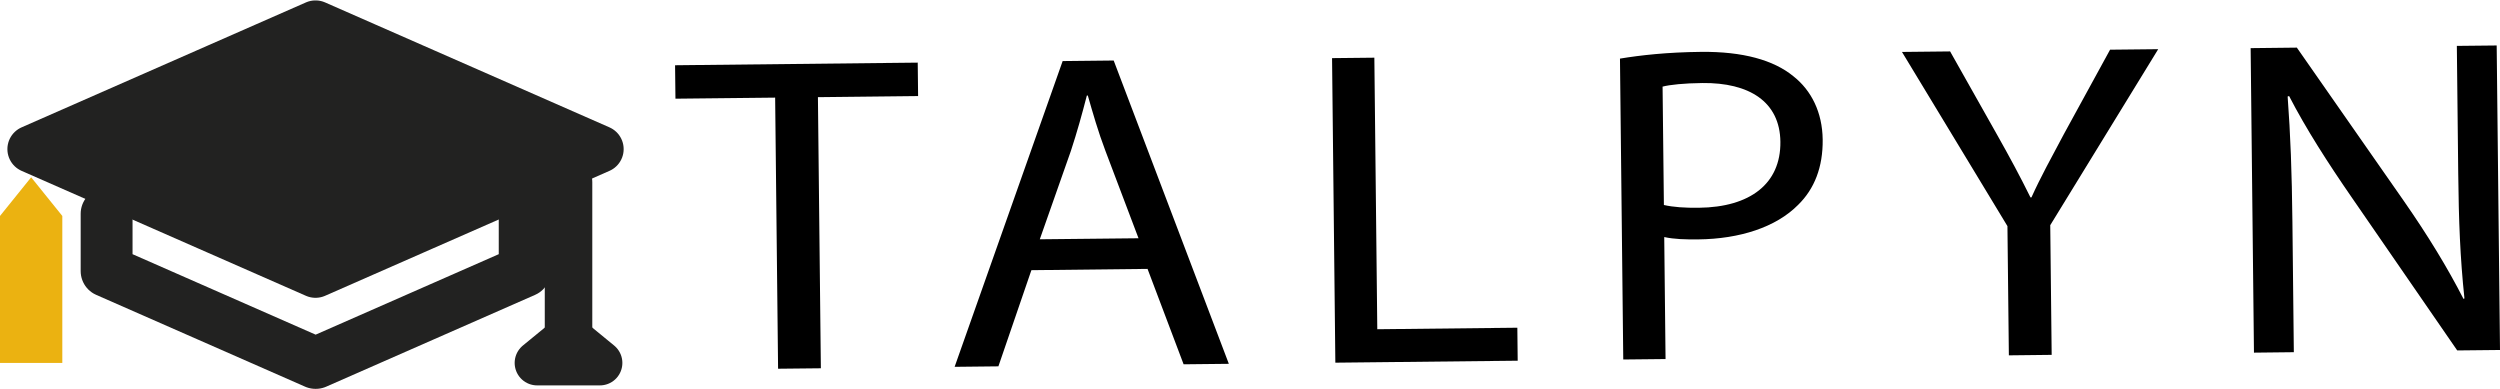 <?xml version="1.0" encoding="utf-8"?>
<!-- Generator: Adobe Illustrator 27.9.0, SVG Export Plug-In . SVG Version: 6.00 Build 0)  -->
<svg version="1.1" xmlns="http://www.w3.org/2000/svg" xmlns:xlink="http://www.w3.org/1999/xlink" x="0px" y="0px"
	 viewBox="0 0 722.96 112.6" style="enable-background:new 0 0 722.96 112.6;" xml:space="preserve">
<style type="text/css">
	.st0{fill:#222221;stroke:#222221;stroke-width:13.744;stroke-linecap:round;stroke-linejoin:round;stroke-miterlimit:10;}
	.st1{fill:none;stroke:#222221;stroke-width:15;stroke-linecap:round;stroke-linejoin:round;stroke-miterlimit:10;}
	.st2{fill:#EBB211;}
	.st3{fill:none;stroke:#222221;stroke-width:13.744;stroke-linecap:round;stroke-linejoin:round;stroke-miterlimit:10;}
	.st4{fill:none;stroke:#222221;stroke-width:13;stroke-linecap:round;stroke-linejoin:round;stroke-miterlimit:10;}
</style>
<g id="Background">
</g>
<g id="Graphic_Elements">
	<g>
		<polygon class="st0" points="91.24,6.99 9.01,43.12 91.24,79.25 173.48,43.12 		"/>
		<polyline class="st1" points="151.73,61.8 151.73,78.4 91.32,104.95 91.24,104.95 30.83,78.4 30.83,61.8 		"/>
		<polygon class="st2" points="18.02,104.95 0,104.95 0,62.45 9.01,51.27 18.02,62.45 		"/>
		<line class="st3" x1="164.41" y1="97.51" x2="164.41" y2="52.67"/>
		<path class="st3" d="M173.48,97.51"/>
		<polygon class="st4" points="155.33,104.95 164.41,97.51 173.48,104.95 		"/>
	</g>
</g>
<g id="Text">
	<g>
		<path d="M224.16,28.23l-28.83,0.31l-0.11-9.67l70.17-0.76l0.11,9.67l-28.97,0.32l0.85,78.4l-12.37,0.13L224.16,28.23z"/>
		<path d="M298.26,78.13l-9.54,27.81l-12.66,0.14l31.24-88.42l14.76-0.16l33.3,87.71l-13.08,0.14l-10.43-27.59L298.26,78.13z
			 M329.24,68.9l-9.56-25.25c-2.17-5.73-3.64-10.94-5.1-16.02l-0.28,0c-1.35,5.24-2.84,10.62-4.61,15.99l-9,25.58L329.24,68.9z"/>
		<path d="M385.21,16.81l12.23-0.13l0.85,78.53l40.5-0.44l0.1,9.54l-52.73,0.57L385.21,16.81z"/>
		<path d="M468.47,16.95c5.9-0.98,13.62-1.85,23.46-1.95c12.09-0.13,20.98,2.38,26.66,7.03c5.25,4.12,8.41,10.49,8.5,18.33
			c0.09,7.97-2.38,14.27-7.11,18.89c-6.4,6.47-16.91,9.85-28.86,9.98c-3.66,0.04-7.03-0.05-9.85-0.68l0.38,35.28l-12.23,0.13
			L468.47,16.95z M481.17,59.28c2.68,0.62,6.06,0.85,10.13,0.8c14.77-0.16,23.69-6.92,23.56-19.07c-0.13-11.63-9.05-17.15-22.55-17
			c-5.34,0.06-9.42,0.49-11.52,1.04L481.17,59.28z"/>
		<path d="M580.93,102.76l-0.41-37.37l-30.5-50.37l13.92-0.15l13.62,24.16c3.73,6.62,6.6,11.95,9.62,18.06l0.28,0
			c2.61-5.78,5.78-11.56,9.36-18.27l13.38-24.45l13.92-0.15L592.9,65.12l0.41,37.5L580.93,102.76z"/>
		<path d="M651.81,101.98l-0.96-88.06l13.36-0.15L695.07,58c7.14,10.25,12.73,19.46,17.33,28.43l0.28-0.13
			c-1.25-11.75-1.65-22.46-1.8-36.18l-0.4-36.85L722,13.15l0.96,88.06l-12.37,0.13l-30.58-44.36c-6.72-9.73-13.15-19.72-18.04-29.21
			l-0.42,0.14c0.82,11.1,1.22,21.68,1.38,36.31l0.41,37.63L651.81,101.98z"/>
	</g>
</g>
</svg>
